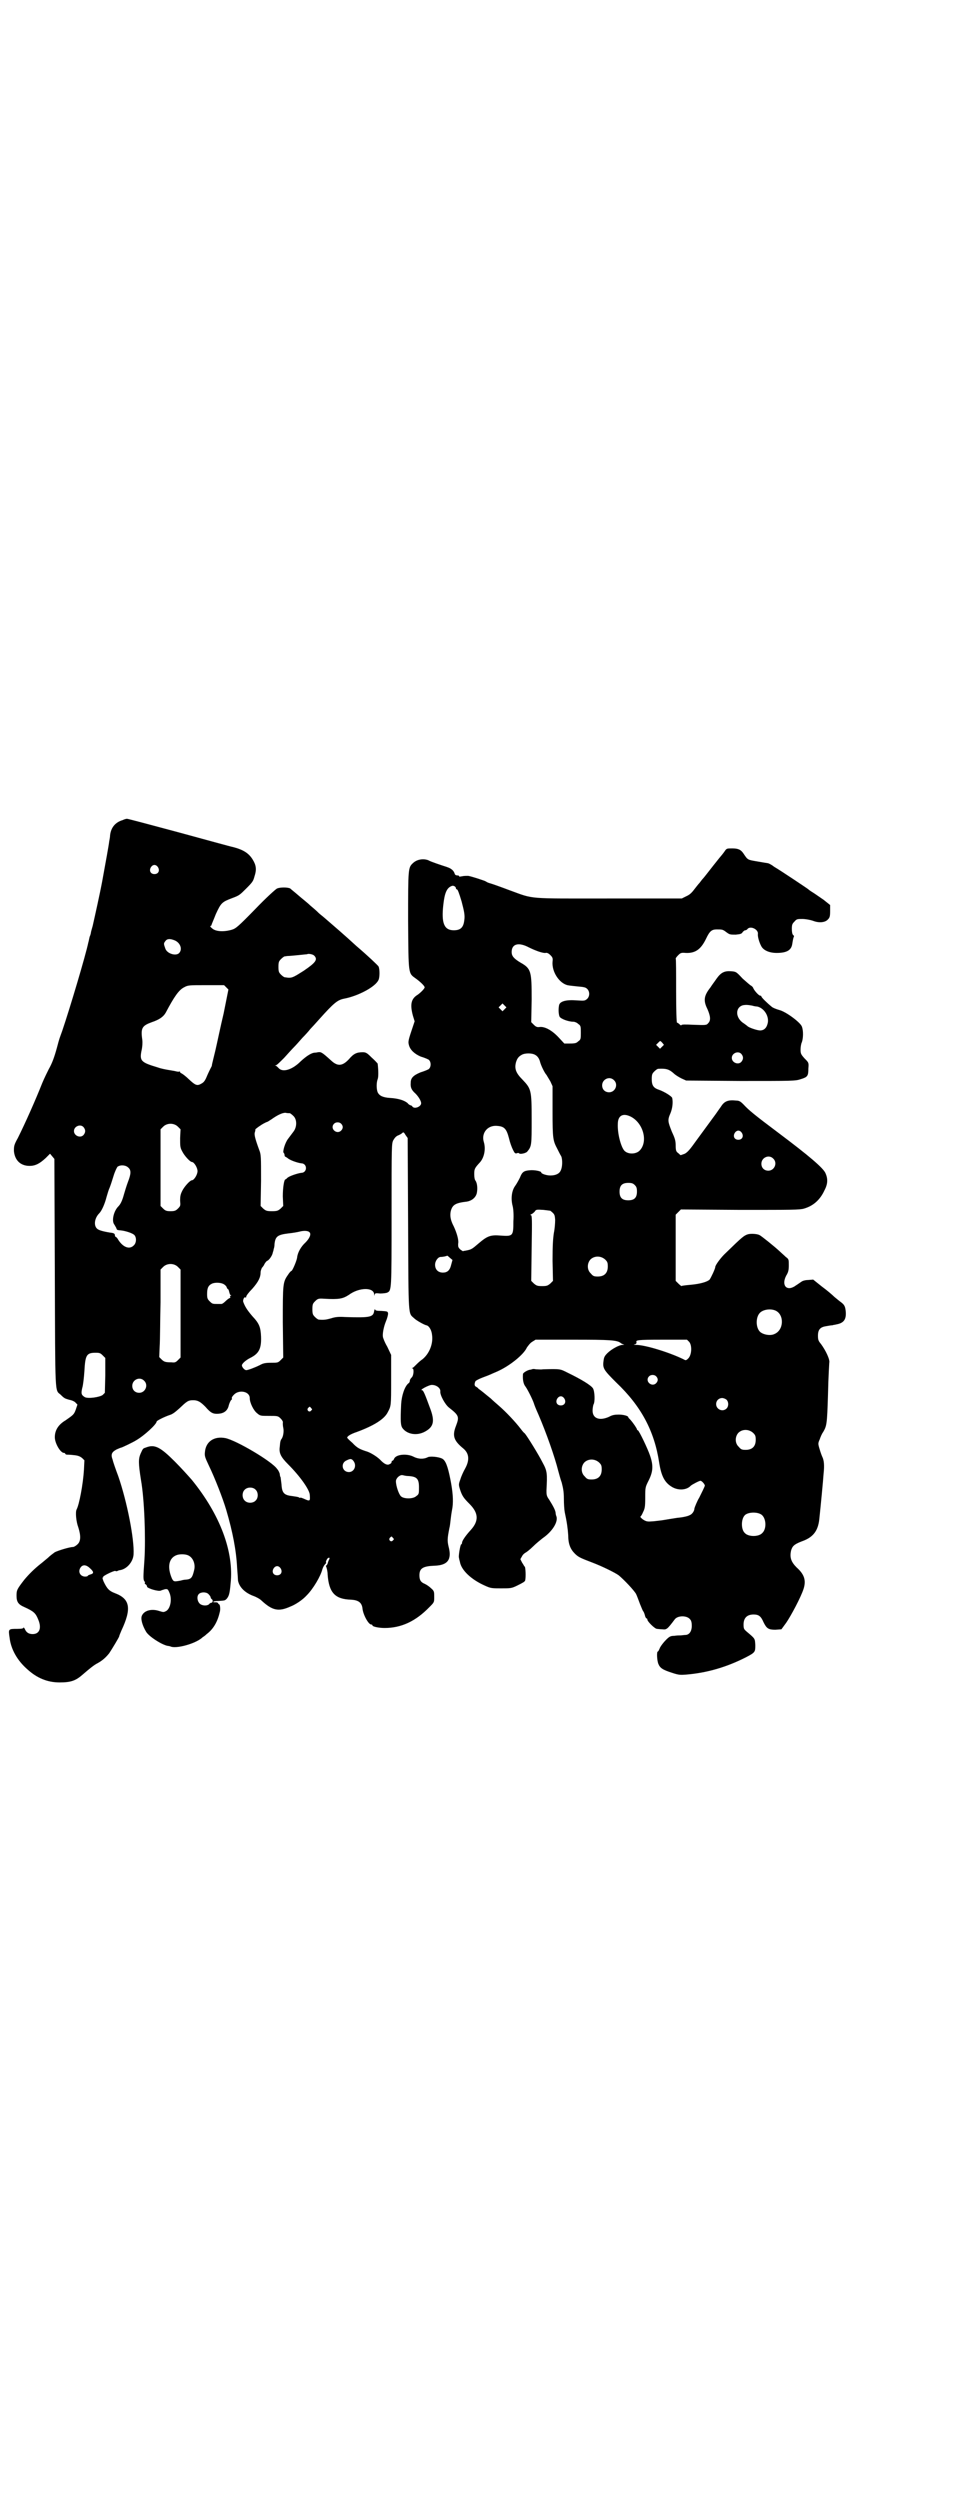 <?xml version="1.0" standalone="no"?>
<!DOCTYPE svg PUBLIC "-//W3C//DTD SVG 20010904//EN"
 "http://www.w3.org/TR/2001/REC-SVG-20010904/DTD/svg10.dtd">
<svg version="1.0" xmlns="http://www.w3.org/2000/svg"
 width="1109pt" height="2870pt" viewBox="0 0 1109 2870"
 preserveAspectRatio="xMidYMid meet">
<g transform="translate(0,2870) scale(0.5,-0.5)"
fill="#000000" stroke="none">
<path d="M282 3857 c-17 -5 -27 -17 -29 -35 0 -3 -1 -9 -2 -14 -1 -9 -8 -47
-16 -91 -5 -27 -17 -81 -22 -103 -2 -7 -4 -14 -4 -15 0 -1 -1 -6 -3 -10 -1 -4
-2 -10 -3 -13 -6 -29 -42 -150 -60 -203 -6 -17 -6 -15 -12 -38 -6 -22 -11 -36
-19 -50 -3 -6 -10 -20 -15 -32 -15 -38 -39 -92 -56 -126 -9 -16 -9 -19 -9 -30
2 -21 15 -34 36 -34 13 0 23 5 37 18 l10 10 5 -6 5 -6 1 -261 c1 -286 0 -269
13 -280 9 -9 10 -9 20 -12 6 -1 13 -4 15 -7 l4 -4 -4 -12 c-4 -11 -6 -12 -23
-24 -17 -10 -25 -23 -25 -39 0 -14 13 -36 21 -36 2 0 3 -1 3 -2 0 -1 1 -1 3
-2 1 0 8 0 16 -1 11 -1 15 -3 20 -7 l5 -5 -1 -21 c-2 -34 -11 -81 -17 -92 -3
-6 -1 -28 4 -41 6 -19 6 -32 -2 -39 -3 -3 -8 -6 -10 -6 -8 0 -34 -8 -42 -12
-4 -3 -11 -8 -16 -13 -5 -4 -13 -11 -17 -14 -14 -11 -27 -24 -37 -36 -17 -22
-18 -24 -18 -37 0 -14 4 -20 18 -26 22 -10 26 -14 32 -29 8 -19 3 -33 -13 -33
-9 0 -15 4 -18 12 -2 3 -3 4 -3 3 0 -2 -4 -3 -14 -3 -21 0 -21 0 -18 -20 3
-27 18 -53 41 -73 22 -20 46 -30 74 -30 26 0 37 4 53 18 15 13 26 22 34 26 11
6 19 13 27 23 6 9 23 37 23 39 0 1 2 6 5 13 24 51 20 73 -15 86 -13 5 -18 10
-26 27 -2 5 -3 9 -2 9 2 0 2 1 1 1 -2 2 25 15 28 14 2 -1 4 -1 5 0 2 1 5 2 7
2 15 3 29 19 30 36 2 35 -15 121 -35 179 -6 16 -12 33 -13 38 -5 13 -2 18 9
24 5 2 9 4 10 4 2 0 29 13 35 17 19 11 47 37 47 43 0 2 18 11 30 15 7 2 13 7
22 15 17 16 20 19 32 19 11 0 17 -4 28 -15 13 -15 18 -17 31 -16 12 1 19 7 22
16 2 9 6 16 7 16 1 0 1 1 1 3 -1 2 1 5 5 9 12 12 36 7 36 -8 0 -11 9 -29 17
-35 7 -6 8 -6 27 -6 20 0 21 0 27 -6 4 -4 6 -8 5 -10 0 -2 0 -7 1 -11 2 -8 0
-21 -4 -26 -2 -3 -3 -5 -4 -18 -2 -14 2 -23 19 -40 28 -28 49 -58 50 -70 1
-15 1 -16 -14 -9 -5 2 -8 3 -8 2 0 -1 -2 0 -3 1 -2 1 -9 2 -16 3 -18 2 -23 7
-24 27 -1 8 -2 15 -2 16 -1 1 -2 5 -2 8 -1 3 -3 8 -6 11 -11 17 -94 66 -119
71 -26 5 -45 -8 -47 -32 -1 -9 0 -12 9 -31 14 -29 32 -75 40 -102 15 -51 23
-93 25 -133 1 -13 2 -26 2 -29 3 -16 17 -29 37 -36 5 -2 13 -6 17 -10 25 -23
39 -26 66 -14 13 5 29 16 38 26 15 15 32 44 36 60 1 3 3 8 6 11 2 2 3 4 3 4
-3 0 2 11 5 11 2 1 3 0 2 -3 -1 -1 -3 -6 -4 -10 -1 -3 -3 -5 -4 -5 -1 1 0 0 1
-3 1 -3 3 -10 3 -17 3 -42 17 -57 54 -58 16 -1 24 -6 26 -19 1 -15 14 -38 20
-38 2 0 3 -1 3 -2 0 -3 15 -6 28 -6 38 0 71 15 103 48 11 11 11 11 11 23 0 12
0 14 -7 20 -4 4 -10 8 -14 10 -10 4 -13 9 -13 20 0 16 8 21 35 22 30 1 40 14
32 44 -3 13 -3 18 2 43 1 3 2 12 3 21 1 9 3 21 4 26 2 16 1 35 -5 65 -6 30
-11 43 -19 47 -8 4 -28 6 -33 3 -10 -5 -22 -4 -32 1 -15 8 -40 6 -45 -4 -1 -3
-3 -5 -4 -5 -1 0 -2 -1 -2 -3 0 -2 -2 -4 -5 -5 -5 -3 -12 1 -19 8 -7 8 -23 18
-32 21 -16 5 -23 8 -34 20 -7 6 -12 11 -12 12 0 3 7 8 22 13 38 14 63 29 71
45 8 15 8 14 8 75 l0 57 -9 19 c-6 10 -10 21 -10 23 -1 7 2 23 7 35 3 7 5 15
5 18 -1 5 -1 5 -15 6 -12 0 -15 1 -15 4 0 1 -1 0 -2 -4 -2 -14 -8 -16 -67 -14
-15 1 -23 0 -32 -3 -11 -3 -16 -4 -28 -3 -2 0 -6 3 -9 6 -5 5 -6 7 -6 18 0 11
1 13 6 18 6 6 8 7 21 6 35 -2 43 0 57 9 23 17 57 18 58 1 0 -3 1 -4 1 -1 1 4
2 4 13 3 6 0 14 1 16 2 10 5 10 4 10 179 0 160 0 163 4 171 3 5 6 9 11 11 3 1
8 4 9 5 3 3 4 3 8 -4 l5 -7 1 -198 c1 -219 0 -203 14 -216 5 -5 23 -15 28 -16
6 -1 12 -11 13 -22 3 -20 -6 -43 -22 -56 -6 -4 -12 -10 -15 -13 -3 -3 -6 -6
-8 -7 -2 0 -2 -1 0 -1 4 0 3 -17 -2 -21 -2 -2 -4 -5 -4 -7 0 -2 -1 -5 -3 -6
-9 -7 -16 -29 -17 -48 -2 -41 -1 -49 3 -55 11 -15 34 -18 52 -8 20 11 23 24
11 55 -11 30 -15 40 -18 40 -7 0 14 11 21 12 11 1 22 -7 21 -15 -1 -8 11 -30
20 -37 23 -18 24 -21 16 -42 -9 -23 -5 -34 17 -52 13 -11 15 -26 4 -46 -4 -7
-9 -18 -11 -25 -4 -11 -4 -12 -1 -22 5 -16 9 -21 22 -34 21 -21 22 -39 3 -60
-12 -13 -20 -25 -20 -29 0 -2 -1 -4 -2 -4 -2 0 -7 -29 -5 -31 0 -2 1 -5 2 -9
3 -19 26 -41 58 -55 13 -6 16 -6 37 -6 22 0 24 0 38 7 10 5 16 8 17 11 2 7 1
31 -1 32 -1 0 -3 5 -6 9 l-4 8 4 7 c2 4 6 7 8 8 2 1 10 7 17 14 7 7 17 15 22
19 22 15 36 37 32 50 -1 2 -2 6 -2 9 -1 6 -5 14 -15 30 -6 8 -6 12 -6 21 2 39
2 44 -9 64 -9 18 -35 60 -41 67 -2 1 -6 6 -9 10 -13 17 -34 39 -50 53 -7 6
-15 13 -19 17 -4 3 -11 9 -16 13 -5 4 -10 8 -12 9 -1 2 -4 4 -6 5 -4 2 -4 7
-1 13 1 1 8 5 16 8 8 3 16 6 18 7 2 1 9 4 16 7 29 13 61 39 68 55 3 4 7 10 12
13 l8 5 86 0 c86 0 102 -1 110 -8 1 -1 4 -2 6 -3 3 0 2 -1 -2 -1 -8 0 -26 -10
-35 -19 -7 -7 -8 -10 -9 -19 -2 -16 1 -20 29 -48 58 -55 88 -112 99 -184 5
-32 13 -47 31 -57 15 -8 33 -6 42 4 4 3 19 11 22 11 3 0 10 -8 10 -11 0 -2 -8
-18 -13 -28 -4 -6 -11 -23 -11 -25 0 -5 -5 -13 -11 -15 -3 -2 -15 -5 -28 -6
-12 -2 -26 -4 -31 -5 -5 -1 -16 -2 -24 -3 -14 -1 -16 -1 -24 4 -4 3 -7 6 -6 7
1 0 4 5 6 10 4 8 5 12 5 33 0 24 0 24 8 40 10 20 11 34 3 57 -5 15 -25 57 -28
58 -1 0 -2 1 -2 2 0 2 -8 14 -15 22 -3 3 -5 5 -5 6 0 3 -11 6 -22 6 -9 0 -15
-1 -22 -5 -22 -10 -38 -4 -38 14 0 5 1 11 2 14 4 6 3 30 -1 37 -4 7 -27 21
-58 36 -18 9 -16 9 -57 8 -5 -1 -12 0 -16 0 -5 1 -8 1 -9 0 -1 0 -3 -1 -5 -1
-6 -1 -16 -7 -16 -10 -1 -13 1 -23 6 -29 5 -7 16 -29 19 -38 2 -6 3 -9 11 -27
18 -42 37 -96 45 -128 2 -7 5 -19 8 -27 3 -12 5 -20 5 -37 0 -12 1 -26 2 -31
5 -23 7 -38 8 -53 0 -20 5 -32 15 -42 8 -8 12 -10 41 -21 21 -8 50 -22 60 -29
12 -10 35 -34 40 -43 2 -4 6 -15 9 -23 3 -7 6 -15 7 -16 1 -1 3 -5 4 -9 1 -5
3 -8 4 -8 1 0 2 -1 2 -3 0 -4 17 -21 22 -21 1 0 7 -1 12 -1 10 -1 11 -1 29 23
7 9 28 9 35 0 3 -3 4 -8 4 -15 0 -13 -6 -21 -15 -21 -3 0 -8 -1 -11 -1 -3 0
-9 0 -14 -1 -8 0 -11 -1 -19 -9 -6 -6 -12 -14 -14 -18 -2 -5 -4 -9 -5 -9 -3 0
-2 -20 1 -28 4 -10 10 -14 32 -21 15 -5 19 -5 32 -4 48 4 93 17 138 40 21 11
21 12 21 28 -1 15 0 14 -19 30 -7 6 -8 7 -8 17 0 15 8 23 23 23 12 0 17 -4 23
-18 7 -14 11 -17 27 -17 l14 1 11 15 c11 16 34 59 40 78 6 19 2 33 -16 49 -13
13 -16 23 -13 38 3 11 7 15 25 22 26 9 37 24 40 50 3 28 9 90 10 106 2 18 1
30 -3 38 -1 2 -4 10 -6 17 -4 13 -4 14 0 23 2 6 5 13 8 17 8 14 9 17 11 84 1
46 3 73 3 75 2 7 -8 28 -19 43 -6 7 -7 10 -7 19 0 14 5 20 19 22 5 1 11 2 14
2 2 1 6 1 9 2 17 3 23 11 22 28 -1 13 -3 17 -11 23 -3 2 -10 8 -15 12 -5 5
-18 16 -29 24 l-20 16 -12 -1 c-6 0 -13 -2 -15 -4 -2 -1 -7 -5 -12 -8 -21 -16
-35 -1 -23 22 5 8 6 13 6 24 0 13 0 14 -7 19 -4 4 -10 9 -13 12 -14 13 -43 36
-47 38 -5 3 -20 4 -27 2 -9 -3 -12 -5 -51 -43 -11 -10 -24 -28 -24 -32 0 -4
-10 -25 -13 -29 -5 -5 -21 -10 -44 -12 -11 -1 -20 -2 -21 -3 0 0 -4 3 -7 6
l-6 6 0 76 0 76 6 6 6 6 136 -1 c119 0 137 0 147 3 21 6 37 20 47 42 8 15 8
27 2 40 -6 12 -36 38 -108 92 -56 42 -68 52 -80 65 -7 7 -10 9 -17 9 -18 2
-27 -1 -35 -14 -2 -3 -8 -11 -12 -17 -11 -15 -22 -30 -44 -60 -15 -21 -20 -27
-27 -31 -6 -2 -10 -4 -10 -3 -1 0 -3 3 -6 5 -4 3 -5 6 -5 17 0 11 -2 17 -9 32
-9 23 -10 26 -3 42 5 12 6 26 4 35 -1 4 -19 15 -31 19 -12 4 -16 10 -16 24 0
11 1 13 6 18 3 3 7 6 9 6 18 1 25 -1 36 -11 3 -3 11 -8 17 -11 l11 -5 125 -1
c119 0 126 0 138 4 16 5 18 7 18 25 1 13 1 13 -9 23 -8 9 -9 11 -9 20 0 5 1
13 3 17 3 8 4 26 0 36 -3 9 -36 34 -52 38 -7 2 -15 5 -18 8 -11 9 -23 21 -23
23 0 1 -1 2 -3 2 -3 0 -14 12 -16 18 -1 2 -3 4 -5 5 -2 1 -10 8 -19 16 -15 16
-15 16 -27 17 -15 1 -23 -3 -33 -17 -4 -6 -11 -15 -14 -20 -15 -19 -17 -30 -7
-50 7 -16 8 -26 2 -32 -4 -5 -5 -5 -33 -4 -21 1 -29 1 -29 -1 0 -1 -2 0 -4 2
-2 2 -5 4 -6 4 -1 0 -2 28 -2 73 0 41 0 74 -1 74 0 1 2 4 6 8 5 5 7 6 17 5 22
-1 35 8 47 33 8 17 13 21 24 21 13 0 14 0 22 -6 8 -6 9 -6 22 -6 11 1 14 2 16
6 2 2 4 4 6 4 1 0 4 1 5 3 7 8 25 -1 24 -11 -1 -6 3 -20 8 -29 5 -9 18 -15 35
-15 23 0 34 6 36 21 2 13 3 15 4 17 0 0 0 2 -2 3 -2 2 -3 7 -3 14 0 10 1 12 6
17 5 6 7 6 18 6 7 0 18 -2 24 -4 15 -6 29 -4 35 3 4 4 5 7 5 19 l0 14 -15 12
c-9 6 -20 14 -25 17 -5 3 -9 6 -10 7 -1 1 -16 11 -34 23 -18 12 -38 25 -45 29
-6 5 -13 8 -14 8 -1 0 -12 2 -24 4 -23 4 -22 3 -32 18 -6 9 -12 12 -26 12 -12
0 -13 0 -17 -6 -3 -4 -5 -7 -6 -8 -1 -1 -10 -12 -21 -26 -11 -14 -21 -27 -23
-29 -2 -2 -5 -6 -8 -10 -3 -3 -9 -11 -13 -16 -6 -8 -11 -12 -18 -15 l-10 -5
-168 0 c-191 0 -170 -2 -228 19 -21 8 -41 15 -45 16 -4 1 -8 3 -9 4 -3 2 -34
12 -41 13 -4 0 -10 0 -14 -1 -5 -1 -7 -1 -7 0 1 1 -1 2 -4 2 -3 0 -5 1 -6 4
-2 7 -8 12 -17 15 -15 5 -37 12 -44 16 -11 4 -25 2 -34 -6 -12 -11 -12 -10
-12 -133 1 -126 0 -120 18 -133 11 -8 20 -17 20 -20 0 -3 -9 -12 -16 -17 -15
-9 -18 -22 -11 -48 l4 -13 -8 -24 c-7 -21 -7 -24 -5 -31 3 -11 13 -20 27 -26
7 -2 14 -5 16 -6 9 -3 9 -21 0 -24 -2 -1 -9 -4 -16 -6 -17 -7 -23 -13 -23 -24
-1 -11 2 -17 11 -25 7 -7 13 -17 13 -22 0 -8 -15 -14 -20 -8 -1 2 -3 3 -4 3
-1 0 -5 2 -7 5 -8 7 -23 11 -40 12 -17 1 -25 5 -29 13 -3 8 -3 22 0 30 2 5 2
19 0 36 -1 1 -6 7 -14 14 -10 10 -13 12 -20 12 -14 0 -21 -3 -32 -16 -15 -16
-26 -17 -41 -3 -21 19 -23 20 -30 19 -1 0 -4 -1 -7 -1 -8 0 -20 -8 -33 -20
-20 -20 -42 -26 -51 -15 -2 2 -4 4 -6 5 -3 1 -3 1 0 1 2 0 10 8 19 17 9 10 19
21 23 25 4 4 12 13 19 21 7 7 15 16 18 20 3 3 13 14 21 23 34 38 42 44 57 47
32 6 72 27 79 43 3 6 3 25 0 31 -2 3 -24 24 -51 47 -26 24 -54 48 -61 54 -7 6
-16 14 -20 17 -4 3 -8 7 -10 9 -2 2 -9 8 -15 13 -6 6 -19 16 -27 23 -8 7 -17
14 -19 16 -6 3 -23 3 -30 0 -3 -1 -26 -22 -50 -47 -41 -42 -45 -45 -55 -48
-18 -5 -36 -4 -44 3 -4 3 -6 6 -4 6 1 0 2 1 2 2 0 1 5 12 10 25 12 26 14 28
38 37 16 6 17 7 32 22 15 15 16 17 19 28 5 15 4 25 -4 38 -9 15 -22 23 -45 29
-6 1 -63 17 -126 34 -63 17 -116 31 -118 31 -2 0 -6 -1 -10 -3z m81 -108 c5
-8 1 -16 -8 -16 -9 0 -13 8 -8 16 2 3 5 5 8 5 3 0 6 -2 8 -5z m685 -49 c0 -1
1 -2 2 -2 2 0 5 -8 11 -28 6 -23 8 -32 6 -44 -2 -16 -9 -22 -24 -22 -22 0 -29
16 -24 59 3 27 8 39 20 43 4 1 9 -2 9 -6z m-647 -119 c13 -5 19 -20 11 -29 -7
-8 -28 -2 -32 10 -4 11 -4 12 0 17 4 6 11 6 21 2z m814 -16 c16 -8 33 -14 39
-13 3 1 7 -1 11 -5 5 -5 6 -7 5 -15 -2 -23 15 -49 34 -54 4 -1 15 -2 24 -3 13
-1 18 -2 21 -5 7 -6 7 -18 0 -24 -5 -4 -6 -4 -23 -3 -25 2 -39 -2 -41 -11 -2
-10 -1 -21 1 -26 2 -5 20 -12 32 -12 3 0 8 -2 11 -5 6 -4 6 -6 6 -20 0 -14 0
-16 -6 -20 -4 -4 -7 -5 -19 -5 l-13 0 -13 14 c-15 16 -31 25 -43 24 -6 -1 -9
0 -14 5 l-6 6 1 52 c0 65 -1 71 -26 85 -15 9 -20 15 -20 24 0 19 16 23 39 11z
m-493 -19 c9 -9 4 -16 -24 -35 -22 -14 -26 -16 -34 -16 -3 0 -7 1 -9 1 -2 0
-6 3 -9 6 -5 5 -6 7 -6 18 0 11 1 13 6 18 3 3 7 6 8 6 2 0 5 1 8 1 3 0 14 1
24 2 10 1 19 2 20 2 2 2 13 0 16 -3z m-202 -73 l5 -5 -11 -55 c-7 -29 -15 -68
-19 -85 -4 -17 -8 -32 -8 -34 0 -2 -2 -5 -3 -7 -1 -2 -5 -10 -8 -17 -4 -10 -7
-15 -13 -18 -10 -6 -14 -4 -29 10 -6 6 -14 12 -16 13 -2 1 -4 2 -4 3 0 2 -1 2
-1 2 -1 -1 -4 -1 -8 0 -3 1 -11 2 -16 3 -6 1 -18 3 -26 6 -40 12 -43 15 -37
42 1 6 2 14 1 22 -4 27 0 32 22 40 18 6 27 13 32 22 19 36 30 52 42 58 9 5 11
5 51 5 l41 0 5 -5z m640 -50 l-5 -5 -4 4 -5 5 4 4 5 5 4 -4 5 -5 -4 -4z m569
8 c3 -1 8 -2 11 -2 15 -3 27 -20 25 -36 -2 -12 -8 -19 -18 -19 -7 0 -27 7 -29
10 -1 1 -4 3 -8 6 -20 12 -21 37 -2 42 7 1 10 1 21 -1z m-207 -85 l4 -5 -4 -4
-5 -5 -4 4 -5 5 4 4 c6 6 5 6 10 1z m182 -26 c5 -6 5 -12 0 -18 -7 -8 -22 -2
-22 9 0 11 15 17 22 9z m-476 -1 c7 -3 11 -9 13 -16 2 -9 11 -27 15 -31 1 -2
5 -8 9 -15 l5 -11 0 -58 c0 -63 1 -67 11 -86 3 -6 7 -14 9 -17 3 -7 3 -24 -1
-32 -3 -8 -12 -12 -24 -12 -9 0 -21 4 -21 7 0 3 -16 6 -26 5 -14 -1 -18 -4
-23 -17 -3 -6 -8 -15 -11 -19 -8 -11 -10 -29 -6 -45 2 -7 3 -21 2 -36 0 -34
-1 -35 -29 -33 -24 2 -31 -1 -51 -18 -15 -13 -17 -14 -27 -16 -4 -1 -8 -1 -9
-2 0 0 -3 2 -6 4 -5 5 -5 6 -5 13 2 8 -3 25 -10 40 -8 15 -9 25 -7 35 4 15 11
19 37 22 12 2 21 10 23 20 2 10 1 22 -3 28 -2 2 -3 8 -3 15 0 12 1 14 13 27
10 11 14 31 9 47 -6 20 8 38 29 37 18 -1 23 -6 29 -29 2 -9 6 -20 9 -26 4 -8
5 -9 9 -8 2 1 4 1 5 0 2 -3 16 0 19 4 10 12 10 15 10 74 0 67 -1 70 -21 91
-15 15 -19 25 -15 40 3 10 7 14 15 18 7 3 20 3 27 0z m183 -59 c11 -10 3 -28
-11 -28 -9 0 -16 6 -16 16 0 14 17 22 27 12z m-745 -76 c1 0 5 -3 8 -6 9 -8 9
-26 0 -37 -3 -4 -9 -12 -12 -16 -7 -9 -13 -30 -10 -32 1 -1 2 -3 2 -5 0 -2 1
-4 2 -4 1 0 3 -2 5 -3 5 -5 23 -11 31 -12 15 0 15 -22 0 -22 -8 -1 -26 -7 -31
-11 -2 -2 -4 -4 -5 -4 -3 0 -6 -19 -6 -39 l1 -22 -6 -6 c-6 -5 -8 -6 -20 -6
-12 0 -14 1 -20 6 l-6 6 1 58 c0 55 0 60 -4 70 -11 30 -12 37 -10 42 1 3 1 5
1 5 -2 0 4 5 15 12 5 3 11 6 12 6 1 0 5 3 10 6 14 10 25 15 32 15 4 -1 8 -1
10 -1z m784 -8 c29 -15 40 -58 20 -78 -8 -8 -25 -9 -34 -1 -8 7 -17 39 -16 62
0 20 12 26 30 17z m-666 -16 c5 -5 5 -11 0 -16 -10 -10 -27 5 -16 16 4 4 12 4
16 0z m-375 -7 l6 -6 -1 -20 c0 -19 0 -22 5 -31 5 -10 18 -24 22 -24 5 0 13
-13 13 -21 0 -8 -8 -21 -13 -21 -4 0 -17 -14 -22 -24 -4 -8 -5 -12 -5 -23 1
-11 1 -12 -5 -18 -5 -5 -8 -6 -17 -6 -9 0 -12 1 -17 6 l-6 6 0 88 0 88 6 6 c9
9 25 9 34 0z m-217 -1 c5 -6 5 -12 0 -18 -7 -8 -22 -2 -22 9 0 11 15 17 22 9z
m1513 -13 c5 -8 1 -16 -8 -16 -9 0 -13 8 -8 16 2 3 5 5 8 5 3 0 6 -2 8 -5z
m72 -59 c11 -10 3 -28 -11 -28 -9 0 -16 6 -16 16 0 14 17 22 27 12z m-1482
-21 c7 -6 6 -15 -1 -33 -3 -8 -7 -21 -9 -28 -4 -15 -8 -23 -13 -28 -11 -11
-16 -34 -9 -42 1 -2 3 -5 4 -7 1 -3 2 -5 3 -5 0 0 4 -1 7 -1 11 -1 26 -6 31
-10 6 -5 6 -18 0 -24 -10 -11 -25 -5 -36 12 -2 4 -5 7 -6 7 -1 0 -2 2 -2 5 -1
3 -3 4 -12 5 -18 3 -27 6 -30 10 -7 8 -4 24 6 34 6 6 13 22 17 38 2 7 5 17 7
21 2 5 6 17 9 27 3 10 7 18 9 21 7 5 19 4 25 -2z m1164 -40 c4 -4 5 -7 5 -15
0 -14 -6 -20 -20 -20 -14 0 -20 6 -20 20 0 14 6 20 20 20 8 0 11 -1 15 -5z
m-194 -59 c10 -8 10 -9 11 -21 0 -7 -1 -21 -3 -30 -2 -14 -3 -28 -3 -64 l1
-46 -6 -6 c-6 -5 -8 -6 -19 -6 -11 0 -13 1 -19 6 l-6 6 1 76 c1 66 1 75 -2 75
-2 0 -1 1 1 2 3 1 6 4 8 6 3 5 4 5 20 4 9 -1 16 -2 16 -2z m-554 -49 c5 -4 1
-14 -9 -24 -10 -9 -18 -23 -19 -34 -1 -8 -11 -31 -13 -31 -1 0 -5 -4 -8 -9
-12 -17 -12 -21 -12 -109 l1 -81 -6 -6 c-6 -6 -7 -6 -22 -6 -12 0 -18 -1 -25
-5 -12 -6 -28 -12 -32 -12 -4 0 -10 7 -10 11 0 4 9 12 19 17 20 10 26 21 25
49 -1 22 -4 30 -20 47 -12 14 -17 22 -21 33 -1 4 2 12 5 10 1 -1 2 0 2 2 0 2
6 10 14 18 14 16 19 26 19 38 0 3 2 8 3 10 2 2 5 6 6 9 2 3 4 6 6 7 4 1 12 12
13 19 1 3 2 6 2 8 1 2 2 7 2 12 2 17 7 21 32 24 10 1 21 3 25 4 11 3 20 2 23
-1z m326 -75 c-3 -13 -9 -18 -19 -18 -11 0 -18 7 -18 18 0 9 7 18 13 18 6 0
14 2 15 3 0 0 3 -2 6 -5 l6 -5 -3 -11z m354 12 c5 -5 6 -7 6 -16 0 -15 -8 -23
-23 -23 -9 0 -11 1 -16 7 -9 8 -9 23 -1 32 9 9 24 9 34 0z m-982 -17 l6 -6 0
-101 0 -101 -6 -6 c-5 -5 -7 -6 -15 -5 -14 0 -17 1 -23 7 l-5 5 1 25 c1 14 1
60 2 101 l0 75 6 6 c9 9 25 9 34 0z m106 -40 c3 -2 6 -5 6 -7 1 -2 2 -4 3 -4
1 0 2 -3 3 -7 1 -4 2 -7 4 -7 1 0 1 -1 -1 -1 -1 -1 -2 -2 -1 -3 1 -1 0 -2 0
-2 -1 0 -6 -3 -10 -7 -4 -4 -8 -7 -10 -7 -2 0 -6 0 -9 0 -11 0 -12 0 -18 6 -5
5 -6 7 -6 17 0 14 3 20 12 24 8 3 21 2 27 -2z m1267 -60 c21 -9 20 -45 -2 -54
-10 -5 -28 -1 -34 6 -9 10 -9 32 0 42 7 8 24 11 36 6z m-198 -72 c7 -8 6 -30
-2 -38 -5 -5 -6 -5 -11 -2 -33 16 -88 33 -109 33 -5 0 -7 1 -4 1 4 1 5 2 5 5
-2 5 0 6 61 6 l55 0 5 -5z m-1348 -31 l6 -6 0 -40 -1 -40 -5 -5 c-7 -5 -33 -9
-41 -5 -8 5 -9 8 -6 21 2 6 4 24 5 39 2 37 5 42 26 42 9 0 11 -1 16 -6z m1272
-48 c5 -5 5 -11 0 -16 -10 -10 -27 5 -16 16 4 4 12 4 16 0z m-1177 -10 c11
-10 3 -28 -11 -28 -9 0 -16 6 -16 16 0 14 17 22 27 12z m966 -41 c5 -8 1 -16
-8 -16 -9 0 -13 8 -8 16 2 3 5 5 8 5 3 0 6 -2 8 -5z m373 -3 c5 -5 5 -15 0
-20 -9 -9 -24 -2 -24 10 0 8 6 14 14 14 3 0 8 -2 10 -4z m-955 -19 c3 -3 3 -3
0 -6 -4 -5 -11 1 -7 6 4 4 4 4 7 0z m1016 -57 c5 -5 6 -7 6 -16 0 -15 -8 -23
-23 -23 -9 0 -11 1 -16 7 -9 8 -9 23 -1 32 9 9 24 9 34 0z m-919 -64 c9 -11 2
-26 -10 -26 -16 0 -20 21 -5 27 8 4 11 4 15 -1z m565 -4 c5 -5 6 -7 6 -16 0
-15 -8 -23 -23 -23 -9 0 -11 1 -16 7 -9 8 -9 23 -1 32 9 9 24 9 34 0z m-440
-31 c21 -1 26 -6 26 -26 0 -14 0 -16 -6 -20 -7 -7 -28 -7 -35 -1 -5 4 -12 24
-12 35 0 7 9 15 15 14 4 -1 9 -2 12 -2z m-350 -31 c7 -6 7 -19 1 -25 -6 -7
-19 -7 -25 -1 -7 6 -7 19 -1 25 6 7 19 7 25 1z m1162 -57 c12 -7 14 -33 3 -43
-8 -9 -32 -9 -40 0 -9 8 -9 32 0 41 7 7 27 8 37 2z m-846 -54 c3 -3 3 -3 0 -6
-4 -5 -11 1 -7 6 4 4 4 4 7 0z m-696 -70 c9 -8 9 -12 1 -14 -3 -1 -6 -2 -6 -3
0 -1 -3 -2 -6 -2 -12 0 -18 12 -10 22 5 6 13 5 21 -3z m438 0 c5 -8 1 -16 -8
-16 -9 0 -13 8 -8 16 2 3 5 5 8 5 3 0 6 -2 8 -5z"/>
<path d="M337 2417 c-9 -3 -8 -2 -14 -15 -5 -12 -5 -22 1 -60 8 -45 11 -133 8
-183 -3 -41 -3 -46 0 -50 1 -1 2 -3 1 -3 -1 -1 0 -3 2 -4 2 -1 3 -4 3 -5 0 -4
27 -12 32 -9 2 1 6 2 9 3 6 1 7 0 10 -7 7 -15 3 -37 -7 -43 -6 -3 -6 -3 -16 0
-18 6 -35 1 -40 -11 -3 -7 1 -22 10 -37 7 -11 35 -29 49 -32 2 0 5 -1 6 -1 12
-7 60 6 75 21 2 1 6 4 9 7 15 11 25 28 30 50 2 6 1 17 -1 18 -2 1 -3 3 -3 3 0
1 -2 2 -5 2 -4 0 -6 0 -6 1 0 1 5 2 11 2 16 1 16 1 20 5 5 6 7 11 9 35 8 73
-24 158 -89 238 -7 8 -24 27 -39 42 -33 33 -46 40 -65 33z m95 -248 c12 -5 18
-21 14 -35 -4 -17 -7 -20 -19 -21 -3 0 -8 -1 -11 -2 -16 -3 -17 -3 -21 5 -11
26 -7 46 10 53 7 3 20 3 27 0z m47 -89 c3 -3 5 -6 5 -7 0 -1 1 -4 3 -5 3 -2 2
-8 -1 -8 -1 0 -4 -1 -5 -3 -5 -5 -17 -4 -22 1 -6 6 -7 17 -2 22 5 5 17 5 22 0z"/>
</g>
</svg>
